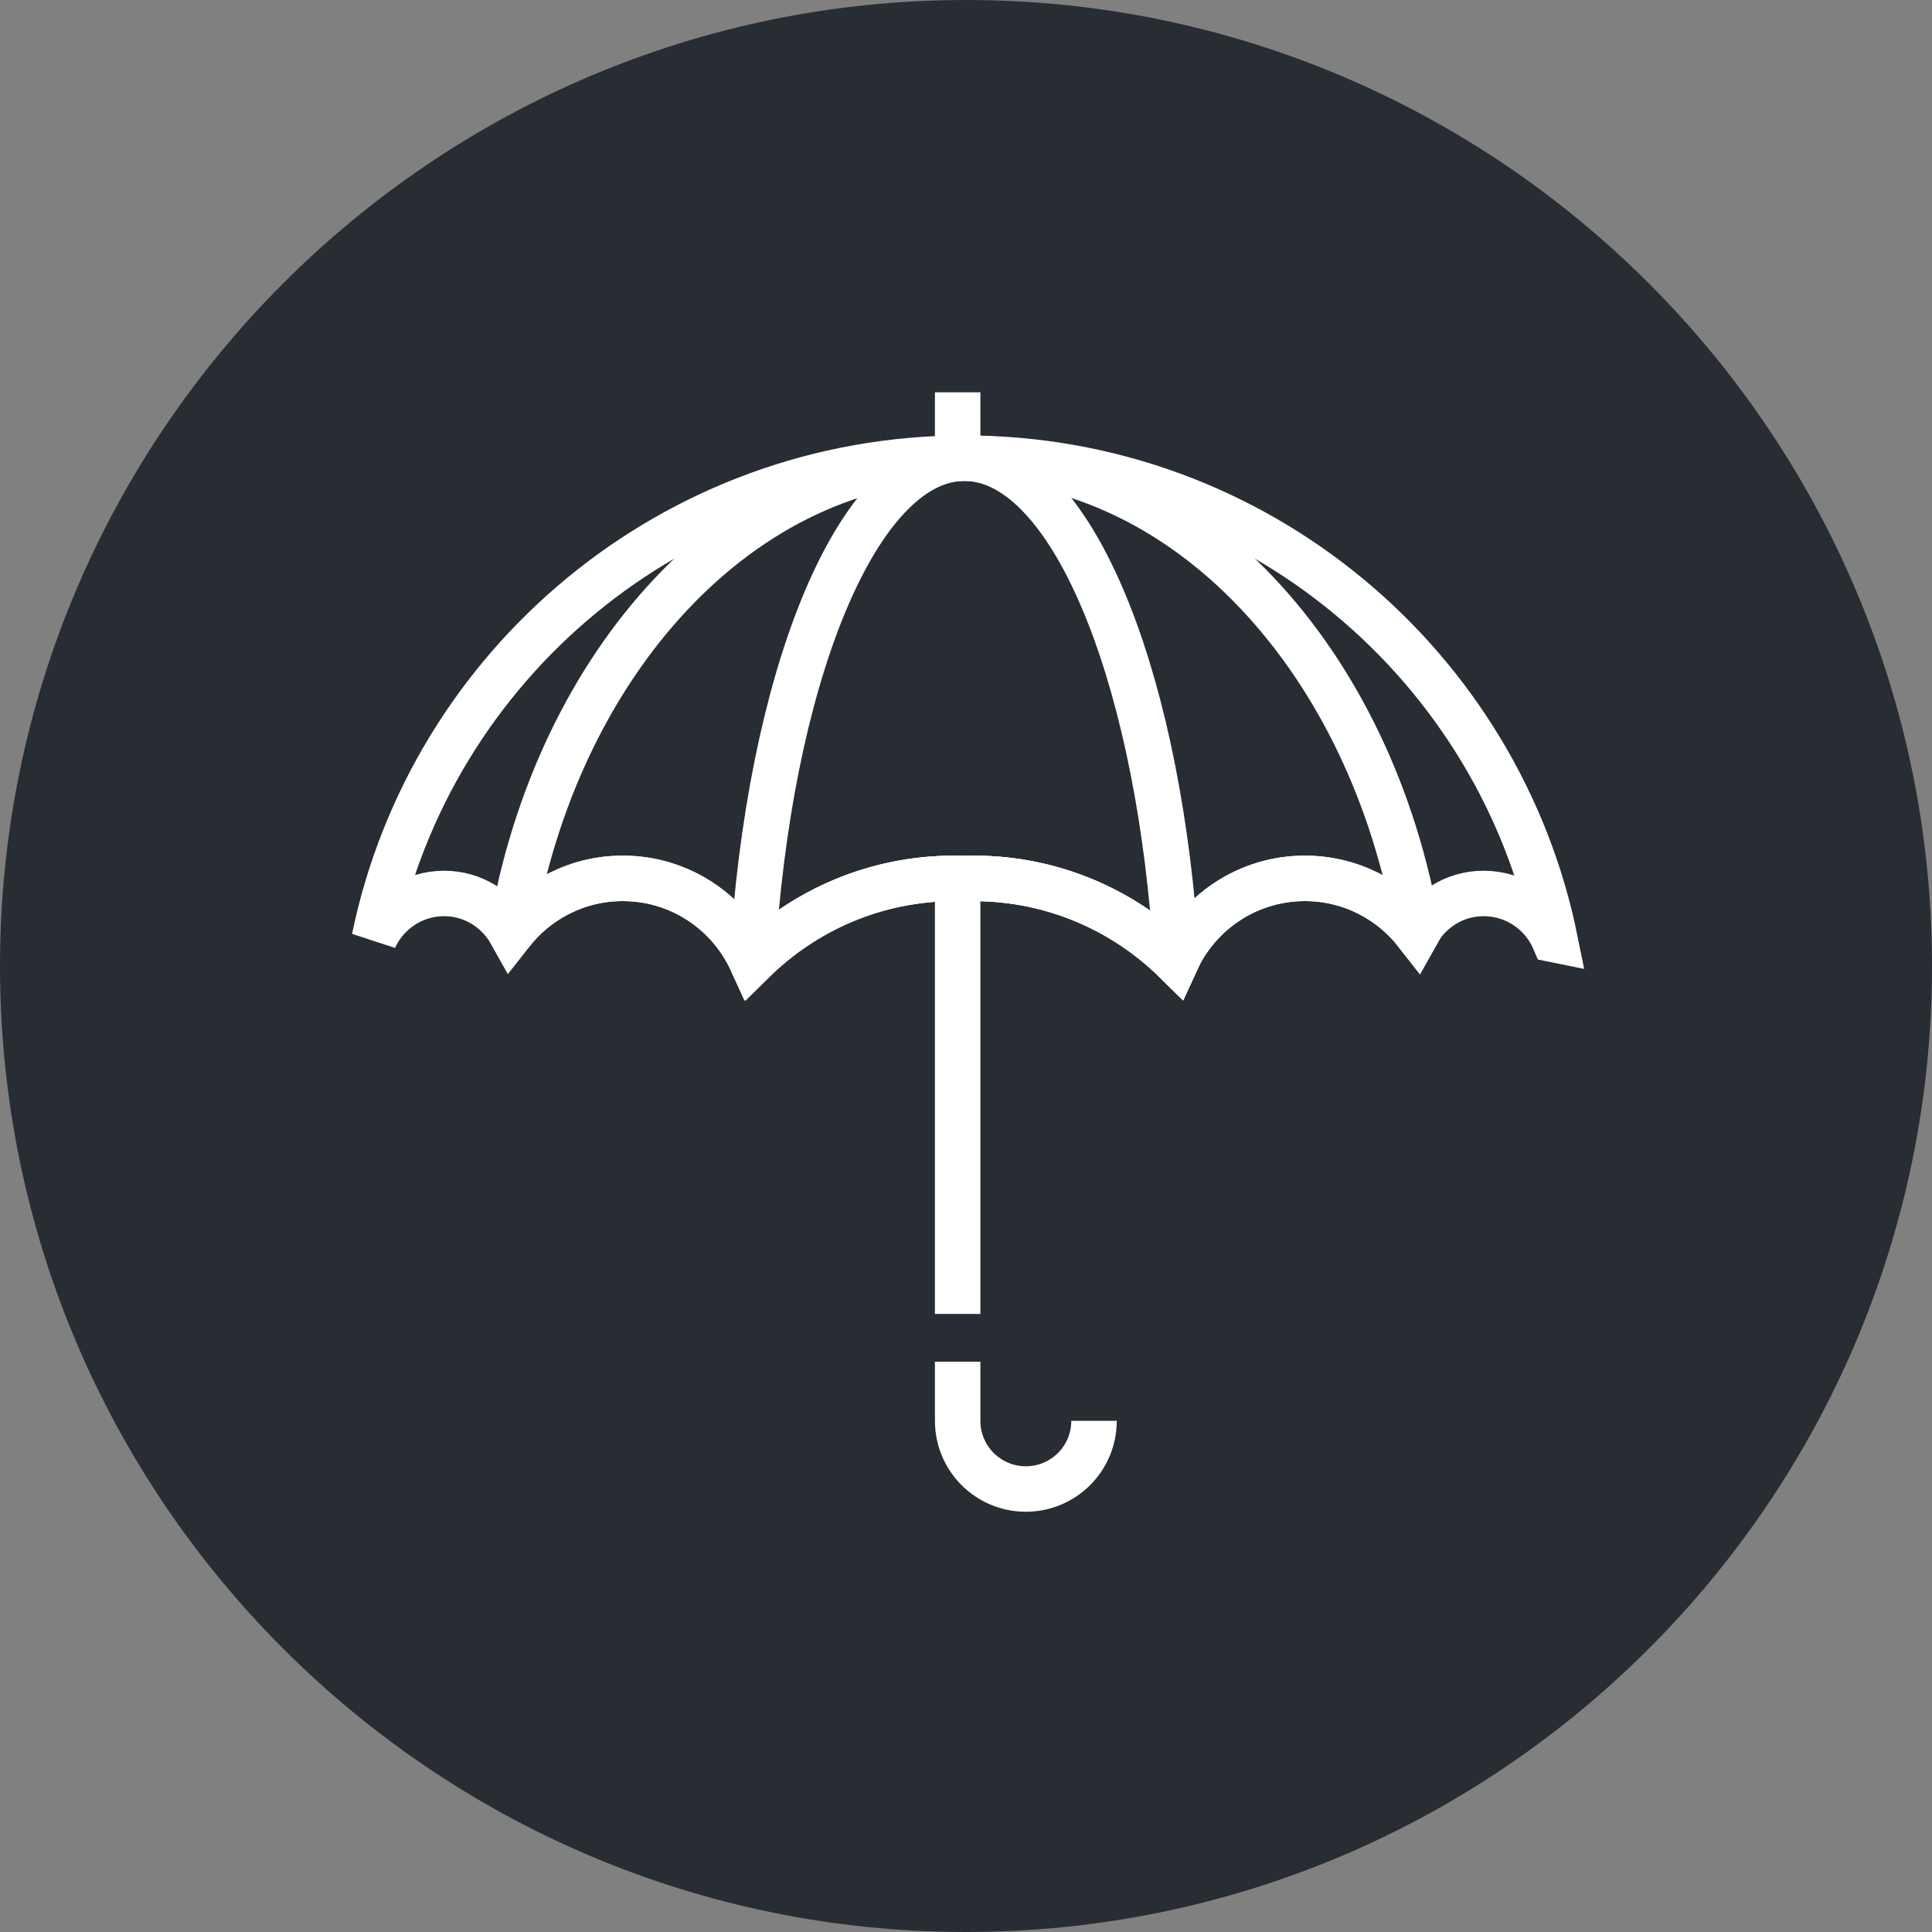 <?xml version="1.0" encoding="utf-8"?>
<!-- Generator: Adobe Illustrator 16.0.0, SVG Export Plug-In . SVG Version: 6.00 Build 0)  -->
<!DOCTYPE svg PUBLIC "-//W3C//DTD SVG 1.1//EN" "http://www.w3.org/Graphics/SVG/1.1/DTD/svg11.dtd">
<svg version="1.1" xmlns="http://www.w3.org/2000/svg" xmlns:xlink="http://www.w3.org/1999/xlink" x="0px" y="0px" width="170px"
	 height="170px" viewBox="0 0 170 170" enable-background="new 0 0 170 170" xml:space="preserve">
<rect x="0" y="0" width="170" height="170" fill="#808080" stroke="none"/>
<g id="Background">
</g>
<g id="Circle">
	<g>
		<path fill="#282D33" d="M85,170c-46.869,0-85-38.131-85-85S38.131,0,85,0s85,38.131,85,85S131.869,170,85,170z"/>
	</g>
</g>
<g id="TEXT">
</g>
<g id="Icons">
	<g>
		<line fill="none" stroke="#FFFFFF" stroke-width="4" x1="84.266" y1="38.949" x2="84.266" y2="34.521"/>
		<line fill="none" stroke="#FFFFFF" stroke-width="4" x1="84.266" y1="115.616" x2="84.266" y2="76.282"/>
		<path fill="none" stroke="#FFFFFF" stroke-width="4" d="M96.266,125.021c0,3.314-2.687,6-6,6l0,0c-3.313,0-6-2.686-6-6v-5.2"/>
		<path fill="none" stroke="#FFFFFF" stroke-width="4" d="M39.077,78.617c2.54,0,4.729,1.417,5.886,3.491
			c2.284-2.93,5.836-4.82,9.838-4.82c5.047,0,9.379,3.003,11.345,7.315c4.578-4.521,10.863-7.315,17.807-7.315
			c0.205,0,0.4,0.025,0.605,0.029c0.369-0.016,0.739-0.029,1.113-0.029c6.94,0,13.226,2.794,17.804,7.311
			c1.966-4.311,6.302-7.311,11.348-7.311c4,0,7.553,1.891,9.835,4.82c1.158-2.074,3.345-3.491,5.888-3.491
			c2.803,0,5.206,1.705,6.234,4.131c0.023,0.006,0.047,0.01,0.069,0.014c-4.903-24.217-26.31-42.448-51.973-42.448
			c-25.601,0-46.962,18.138-51.938,42.262C34.006,80.245,36.346,78.617,39.077,78.617z"/>
		<path fill="none" stroke="#FFFFFF" stroke-width="4" d="M54.801,77.288c5.047,0,9.379,3.003,11.345,7.315
			c4.578-4.521,10.863-7.315,17.807-7.315c0.205,0,0.4,0.025,0.605,0.029c0.369-0.016,0.739-0.029,1.113-0.029
			c6.94,0,13.226,2.794,17.804,7.311c1.966-4.311,6.302-7.311,11.348-7.311c4,0,7.553,1.891,9.835,4.82
			c0.028-0.051,0.065-0.097,0.095-0.146c-4.012-23.813-20.336-41.648-39.876-41.648c-19.58,0-35.929,17.898-39.901,41.782
			C47.259,79.174,50.804,77.288,54.801,77.288z"/>
		<path fill="none" stroke="#FFFFFF" stroke-width="4" d="M103.535,84.493c-1.445-24.028-8.649-42.568-17.5-44.069l0,0
			c-0.002,0-0.003,0-0.004-0.001c-0.166-0.027-0.332-0.052-0.499-0.067c-0.195-0.021-0.392-0.034-0.589-0.037
			c-0.023-0.001-0.045-0.005-0.067-0.005c-0.003,0-0.005,0.001-0.008,0.001c-0.006,0-0.012-0.001-0.018-0.001
			c-0.049,0-0.097,0.008-0.146,0.01c-0.167,0.005-0.334,0.013-0.498,0.031c-9.086,0.853-16.543,19.645-18.016,44.139
			c0.019,0.036,0.045,0.068,0.061,0.105c4.563-4.503,10.822-7.291,17.735-7.309c0.192,0.002,1.56,0.002,1.752,0
			c6.913,0.018,13.173,2.807,17.735,7.309C103.49,84.562,103.517,84.529,103.535,84.493z"/>
	</g>
</g>
</svg>
